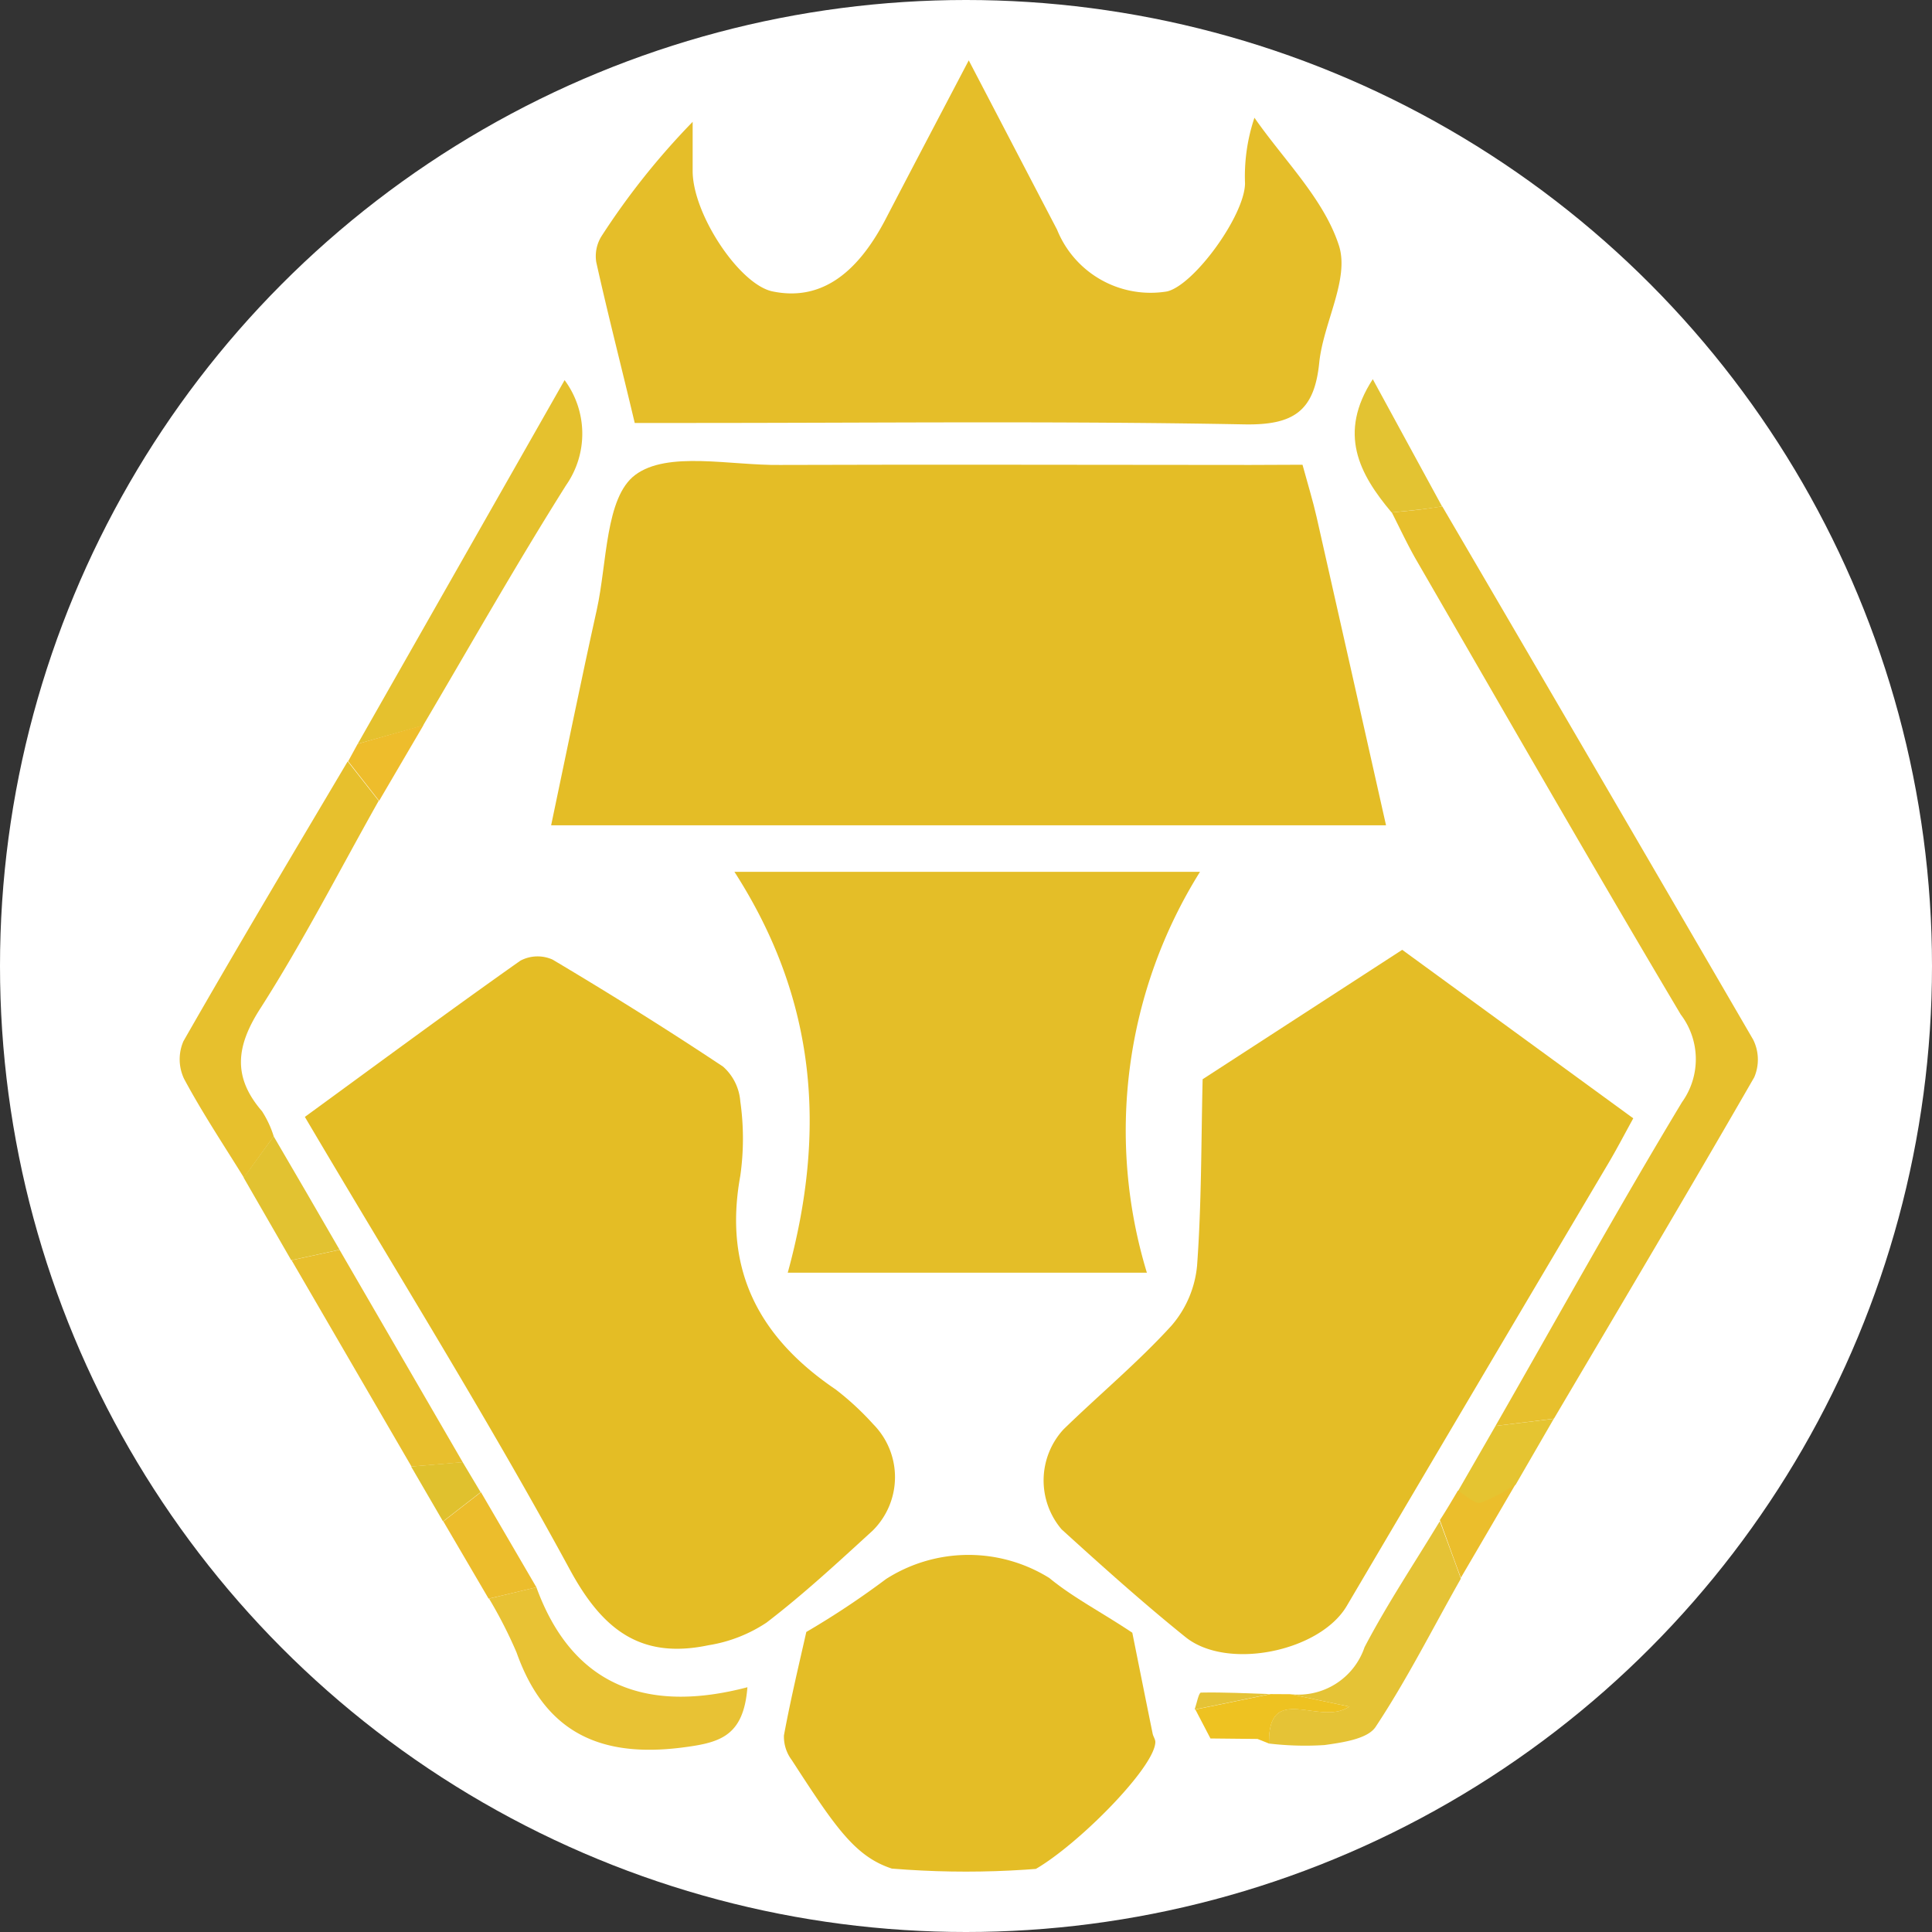 <svg xmlns="http://www.w3.org/2000/svg" xmlns:xlink="http://www.w3.org/1999/xlink" width="64" height="64" viewBox="0 0 64 64">
  <rect x="0" y="0" width="64" height="64" fill="#333333" stroke="none"/>
  <defs>
    <style>
      .cls-1 {
        fill: #fff;
      }

      .cls-2 {
        clip-path: url(#clip-path);
      }

      .cls-3 {
        fill: #e4bd26;
      }

      .cls-4 {
        fill: #e4bd25;
      }

      .cls-5 {
        fill: #e5be29;
      }

      .cls-6 {
        fill: #e4be28;
      }

      .cls-7 {
        fill: #e7c02d;
      }

      .cls-8 {
        fill: #e5c12e;
      }

      .cls-9 {
        fill: #e8c234;
      }

      .cls-10 {
        fill: #e5c336;
      }

      .cls-11 {
        fill: #e8bf2d;
      }

      .cls-12 {
        fill: #e3c332;
      }

      .cls-13 {
        fill: #e2c231;
      }

      .cls-14 {
        fill: #ecbd2c;
      }

      .cls-15 {
        fill: #e5c431;
      }

      .cls-16 {
        fill: #eec221;
      }

      .cls-17 {
        fill: #ebbe2c;
      }

      .cls-18 {
        fill: #eebd2c;
      }

      .cls-19 {
        fill: #e0c12e;
      }
    </style>
    <clipPath id="clip-path">
      <circle id="Ellipse_2540" data-name="Ellipse 2540" class="cls-1" cx="30" cy="30" r="30" transform="translate(-20935 -24761)"/>
    </clipPath>
  </defs>
  <g id="Group_13419" data-name="Group 13419" transform="translate(20938 24759)">
    <g id="Group_13394" data-name="Group 13394">
      <circle id="Ellipse_1806" data-name="Ellipse 1806" class="cls-1" cx="32" cy="32" r="32" transform="translate(-20938 -24759)"/>
      <g id="Mask_Group_550" data-name="Mask Group 550" class="cls-2" transform="translate(-1 4)">
        <g id="Layer_2" data-name="Layer 2" transform="translate(-20931.047 -24761)">
          <g id="Layer_1" data-name="Layer 1" transform="translate(0)">
            <g id="mcxiAs.tif">
              <path id="Path_31130" data-name="Path 31130" class="cls-3" d="M37.975,14.237c.178.651.343,1.187.467,1.732.763,3.364,1.517,6.732,2.3,10.212H13.085c.511-2.42.988-4.782,1.511-7.134.346-1.558.28-3.723,1.271-4.47,1.072-.807,3.159-.312,4.8-.333,5.193-.019,10.386,0,15.576,0Z" transform="translate(-0.781 -0.842)"/>
              <path id="Path_31131" data-name="Path 31131" class="cls-3" d="M42.312,31.332l7.654,5.582c-.283.514-.536,1-.813,1.47Q44.8,45.73,40.474,53.069c-.891,1.508-3.956,2.143-5.339,1.031s-2.763-2.349-4.106-3.57a2.5,2.5,0,0,1,.062-3.311c1.187-1.156,2.47-2.221,3.582-3.442a3.533,3.533,0,0,0,.844-1.987c.15-2.053.134-4.115.184-6.171Z" transform="translate(-1.815 -1.868)"/>
              <path id="Path_31132" data-name="Path 31132" class="cls-4" d="M4.409,36.881c2.452-1.788,4.776-3.508,7.137-5.174a1.215,1.215,0,0,1,1.069-.037c1.91,1.137,3.8,2.315,5.651,3.548a1.713,1.713,0,0,1,.567,1.146,8.751,8.751,0,0,1,0,2.47c-.567,3.115.623,5.358,3.159,7.075a9.346,9.346,0,0,1,1.246,1.153,2.492,2.492,0,0,1-.022,3.526c-1.146,1.047-2.287,2.106-3.517,3.047a4.847,4.847,0,0,1-1.922.748c-2.215.464-3.489-.48-4.582-2.492C10.468,46.865,7.428,42,4.409,36.881Z" transform="translate(-0.263 -1.882)"/>
              <path id="Path_31133" data-name="Path 31133" class="cls-5" d="M27.013,0c1.072,2.053,1.994,3.825,2.925,5.607a3.34,3.34,0,0,0,3.645,2.047c.9-.215,2.567-2.514,2.582-3.576A6.093,6.093,0,0,1,36.477,1.9c.972,1.4,2.3,2.688,2.8,4.237.355,1.112-.52,2.564-.654,3.881-.162,1.6-.844,2.072-2.492,2.04-6.128-.115-12.255-.047-18.379-.047H15.948c-.433-1.832-.885-3.576-1.274-5.327a1.246,1.246,0,0,1,.174-.86,24.392,24.392,0,0,1,3.019-3.788V3.663c0,1.436,1.558,3.772,2.651,3.991,1.514.312,2.744-.486,3.738-2.389C25.113,3.617,25.979,1.972,27.013,0Z" transform="translate(-0.875)"/>
              <path id="Path_31134" data-name="Path 31134" class="cls-6" d="M21.308,41.865c1.287-4.695.963-9.034-1.766-13.28H34.965a16.168,16.168,0,0,0-1.76,13.28Z" transform="translate(-1.166 -1.705)"/>
              <path id="Path_31135" data-name="Path 31135" class="cls-3" d="M32.826,55.225c.193.956.43,2.149.673,3.339.019.1.093.193.09.287-.028,1-3.639,4.461-4.673,4.47h-.156c-4.6.019-4.738-.053-7.215-3.878a1.29,1.29,0,0,1-.259-.816c.231-1.246.526-2.467.741-3.427a27.759,27.759,0,0,0,2.642-1.754,5.069,5.069,0,0,1,5.408-.034C30.863,54.06,31.8,54.54,32.826,55.225Z" transform="translate(-1.27 -3.139)"/>
              <path id="Path_31136" data-name="Path 31136" class="cls-7" d="M46.134,46.172c2.05-3.579,4.05-7.193,6.177-10.722a2.444,2.444,0,0,0-.04-2.906c-2.953-4.969-5.828-9.987-8.722-14.99-.312-.533-.57-1.093-.85-1.642.312-.031.648-.059.972-.1.234-.028.464-.069.7-.1q5.162,8.825,10.3,17.666a1.486,1.486,0,0,1,.034,1.246c-2.181,3.788-4.414,7.545-6.635,11.308Z" transform="translate(-2.547 -0.937)"/>
              <path id="Path_31137" data-name="Path 31137" class="cls-7" d="M2.128,38.484C1.458,37.4.748,36.334.146,35.21a1.508,1.508,0,0,1-.022-1.246c1.779-3.112,3.614-6.187,5.442-9.271L6.592,26C5.3,28.294,4.1,30.643,2.685,32.858c-.826,1.274-.935,2.293.044,3.427a3.386,3.386,0,0,1,.386.829Z" transform="translate(-0.001 -1.472)"/>
              <path id="Path_31138" data-name="Path 31138" class="cls-8" d="M6.271,23.313l6.853-12.049a2.981,2.981,0,0,1,.05,3.48c-1.648,2.614-3.168,5.3-4.738,7.962Z" transform="translate(-0.374 -0.672)"/>
              <path id="Path_31139" data-name="Path 31139" class="cls-9" d="M12.466,53.788c1.206,3.311,3.7,4.174,6.99,3.311-.128,1.651-.935,1.841-2.181,2-2.738.343-4.539-.533-5.467-3.153a14.993,14.993,0,0,0-.91-1.782Z" transform="translate(-0.65 -3.207)"/>
              <path id="Path_31140" data-name="Path 31140" class="cls-10" d="M44.729,53.363c-.935,1.648-1.782,3.339-2.825,4.913-.265.4-1.1.517-1.692.6a10.117,10.117,0,0,1-1.838-.05c-.04-2.068,1.688-.555,2.657-1.224l-1.947-.411a2.313,2.313,0,0,0,2.455-1.558c.751-1.433,1.654-2.785,2.492-4.171C44.265,52.092,44.5,52.728,44.729,53.363Z" transform="translate(-2.289 -3.069)"/>
              <path id="Path_31141" data-name="Path 31141" class="cls-11" d="M7.914,49.079,3.942,42.245,5.531,41.9l4.081,7.037Z" transform="translate(-0.236 -2.498)"/>
              <path id="Path_31142" data-name="Path 31142" class="cls-12" d="M44.286,15.445c-.234.034-.464.075-.7.1-.312.037-.648.065-.972.1-1.075-1.277-1.788-2.62-.623-4.414Z" transform="translate(-2.469 -0.67)"/>
              <path id="Path_31143" data-name="Path 31143" class="cls-13" d="M5.43,41.658l-1.6.349L2.253,39.271,3.246,37.9Q4.346,39.779,5.43,41.658Z" transform="translate(-0.135 -2.26)"/>
              <path id="Path_31144" data-name="Path 31144" class="cls-14" d="M12.37,53.589l-1.583.377q-.754-1.28-1.5-2.561l1.246-.966Z" transform="translate(-0.554 -3.008)"/>
              <path id="Path_31145" data-name="Path 31145" class="cls-15" d="M46.272,48.089l1.931-.237-1.262,2.181a4.984,4.984,0,0,1-1.159.623c-.209.053-.5-.252-.757-.4Z" transform="translate(-2.685 -2.853)"/>
              <path id="Path_31146" data-name="Path 31146" class="cls-16" d="M38.93,57.555l1.947.411c-.969.67-2.7-.844-2.657,1.224l-.383-.153-1.558-.016-.5-.959,2.492-.511Z" transform="translate(-2.134 -3.432)"/>
              <path id="Path_31147" data-name="Path 31147" class="cls-17" d="M44.989,50.369c.255.143.548.449.757.4a4.984,4.984,0,0,0,1.159-.623Q46,51.7,45.088,53.256c-.231-.623-.464-1.271-.695-1.91C44.593,51.041,44.789,50.705,44.989,50.369Z" transform="translate(-2.648 -2.99)"/>
              <path id="Path_31148" data-name="Path 31148" class="cls-18" d="M6.251,24.037l2.181-.623Q7.7,24.66,6.961,25.925L5.936,24.614Z" transform="translate(-0.355 -1.396)"/>
              <path id="Path_31149" data-name="Path 31149" class="cls-19" d="M10.455,50.376q-.623.486-1.246.966L8.153,49.526l1.707-.146Z" transform="translate(-0.487 -2.945)"/>
              <path id="Path_31150" data-name="Path 31150" class="cls-10" d="M38.246,57.548l-2.492.511c.069-.2.134-.558.209-.561C36.732,57.483,37.489,57.523,38.246,57.548Z" transform="translate(-2.133 -3.429)"/>
              <path id="Path_31151" data-name="Path 31151" class="cls-10" d="M36.294,59.115l1.558.016Z" transform="translate(-2.165 -3.525)"/>
            </g>
          </g>
        </g>
      </g>
    </g>
  </g>
</svg>
